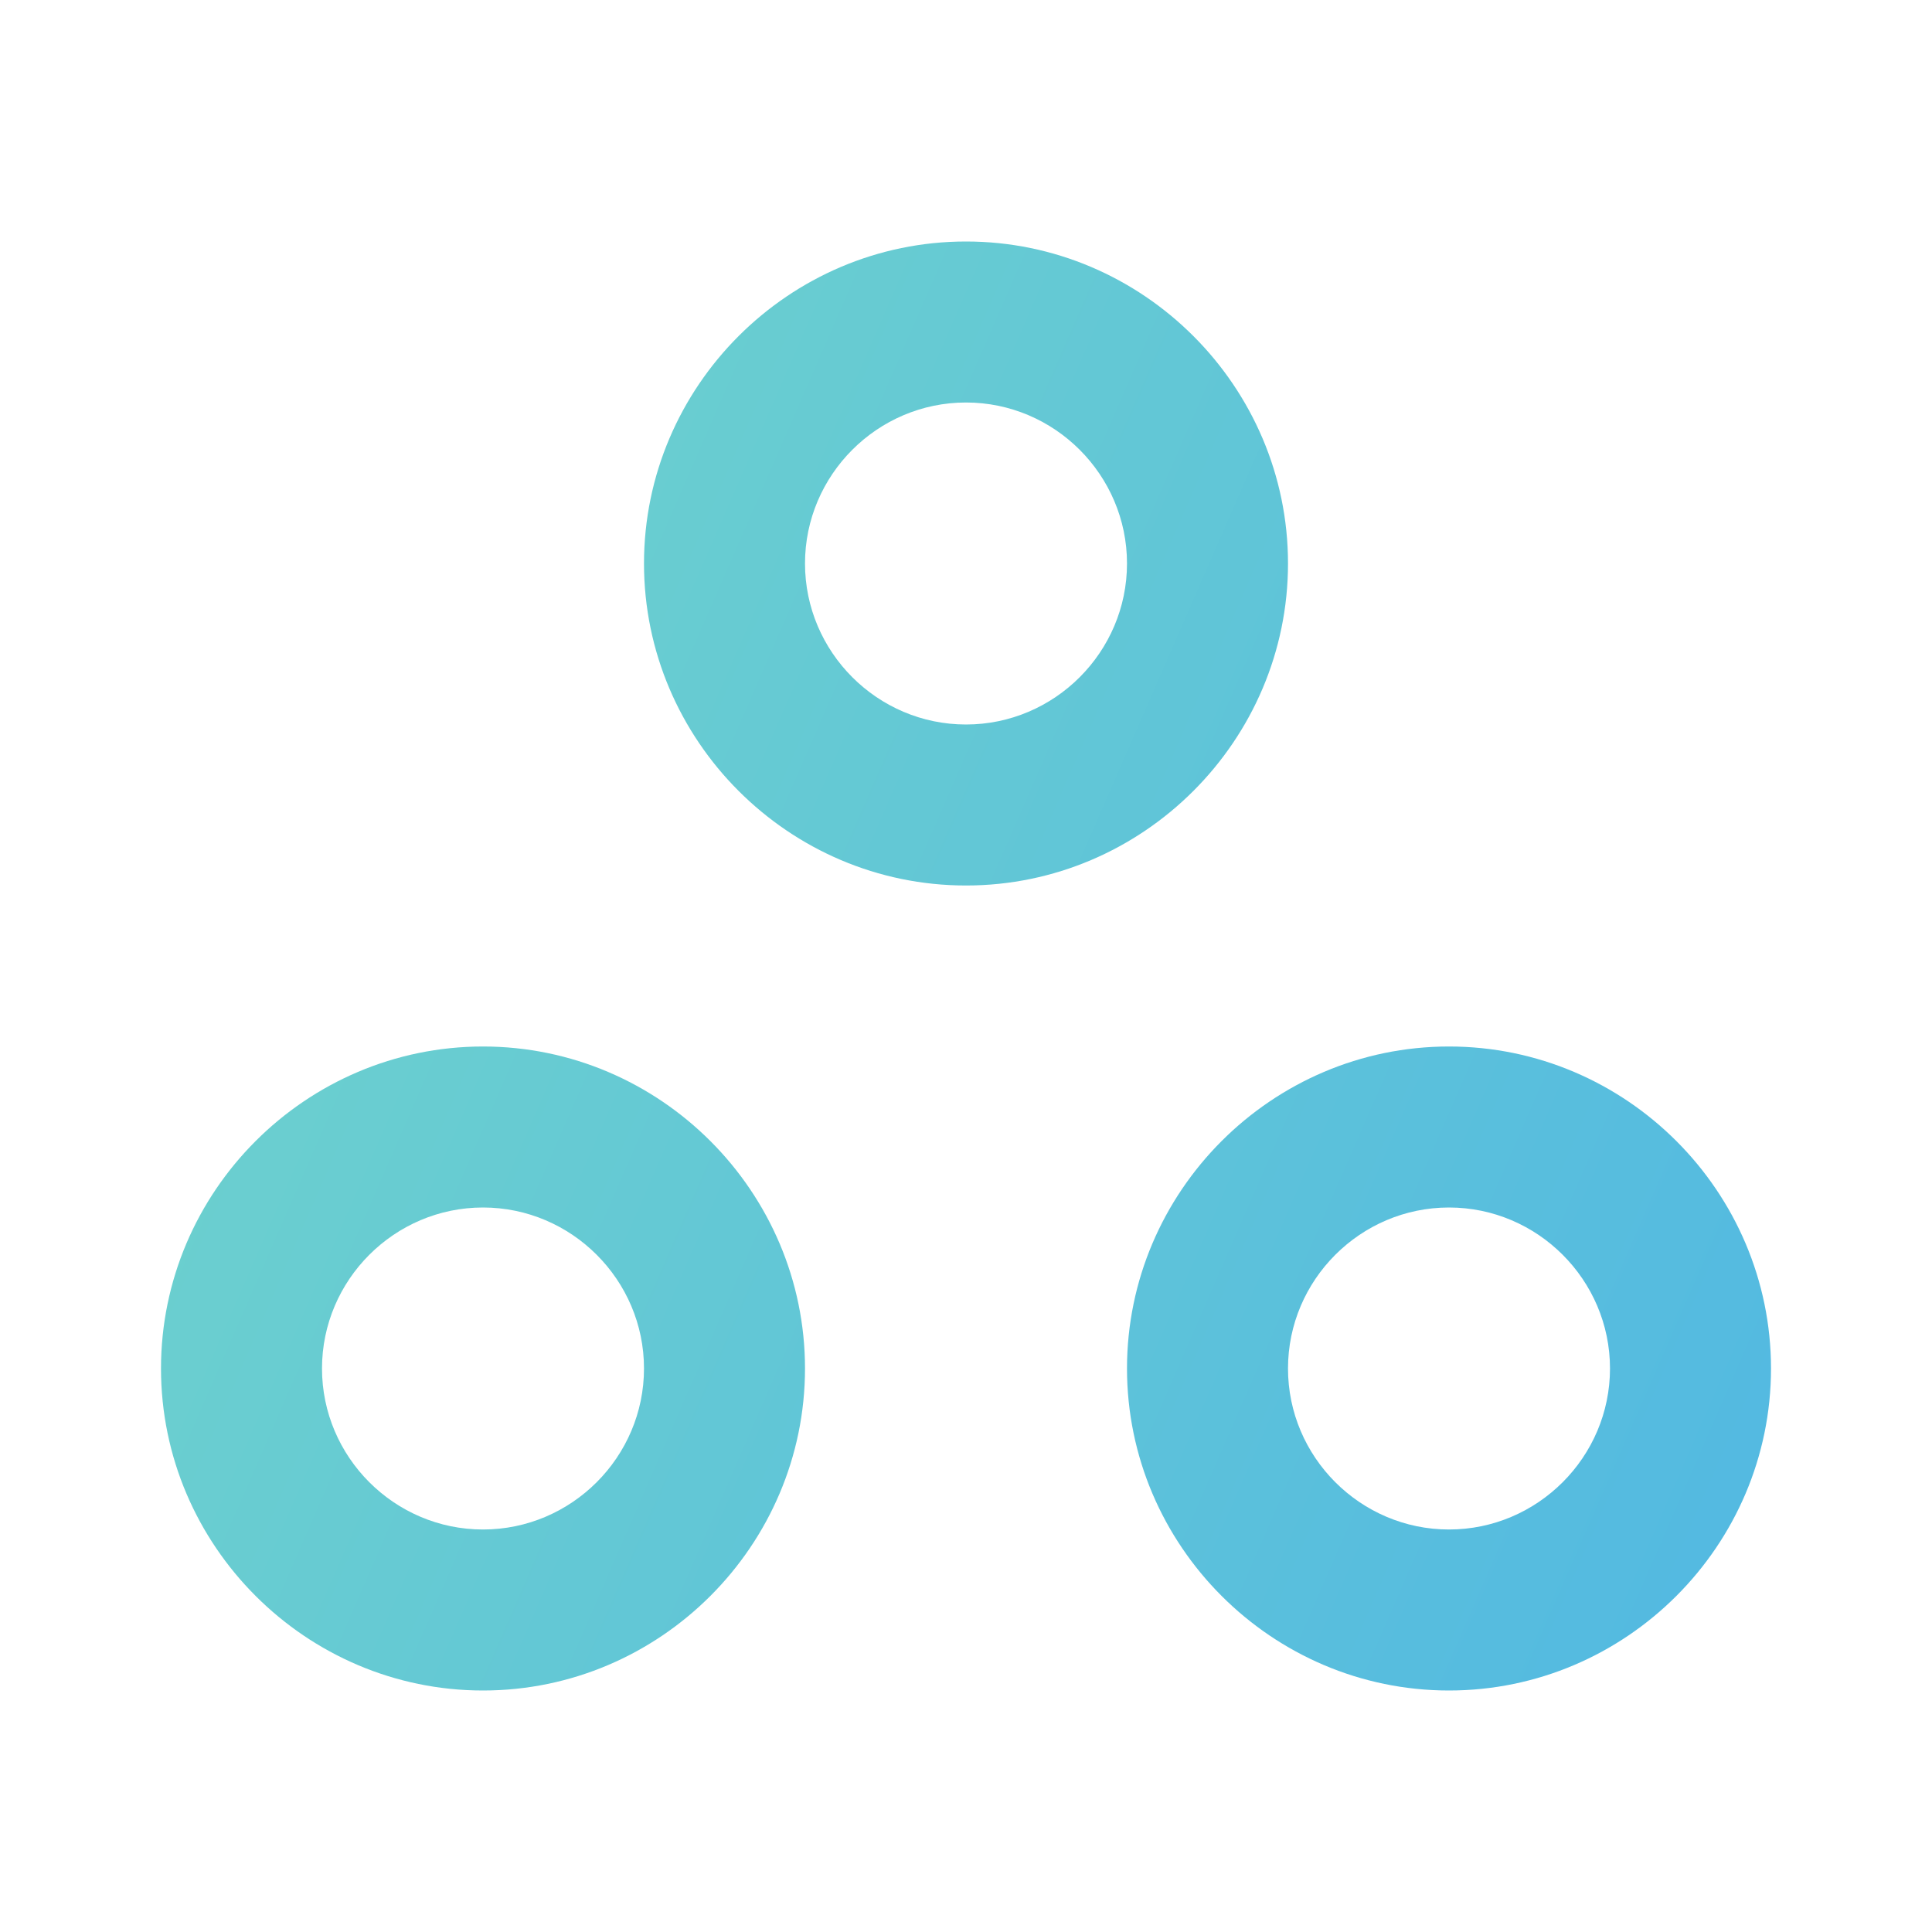 <svg width="24" height="24" viewBox="0 0 24 24" fill="none" xmlns="http://www.w3.org/2000/svg">
<path d="M6 15C7.1 15 8 15.9 8 17C8 18.1 7.1 19 6 19C4.9 19 4 18.1 4 17C4 15.9 4.9 15 6 15ZM6 13C3.8 13 2 14.8 2 17C2 19.2 3.8 21 6 21C8.2 21 10 19.2 10 17C10 14.8 8.2 13 6 13ZM12 5C13.1 5 14 5.9 14 7C14 8.1 13.1 9 12 9C10.9 9 10 8.1 10 7C10 5.9 10.9 5 12 5ZM12 3C9.8 3 8 4.8 8 7C8 9.2 9.8 11 12 11C14.2 11 16 9.2 16 7C16 4.8 14.2 3 12 3ZM18 15C19.1 15 20 15.9 20 17C20 18.1 19.1 19 18 19C16.9 19 16 18.1 16 17C16 15.9 16.9 15 18 15ZM18 13C15.8 13 14 14.8 14 17C14 19.2 15.8 21 18 21C20.2 21 22 19.2 22 17C22 14.8 20.2 13 18 13Z" fill="url(#paint0_linear_2252_39464)"/>
<defs>
<linearGradient id="paint0_linear_2252_39464" x1="2" y1="3" x2="38.164" y2="18.777" gradientUnits="userSpaceOnUse">
<stop offset="0.124" stop-color="#6BCFCF"/>
<stop offset="1" stop-color="#41A9EF"/>
</linearGradient>
</defs>
</svg>
